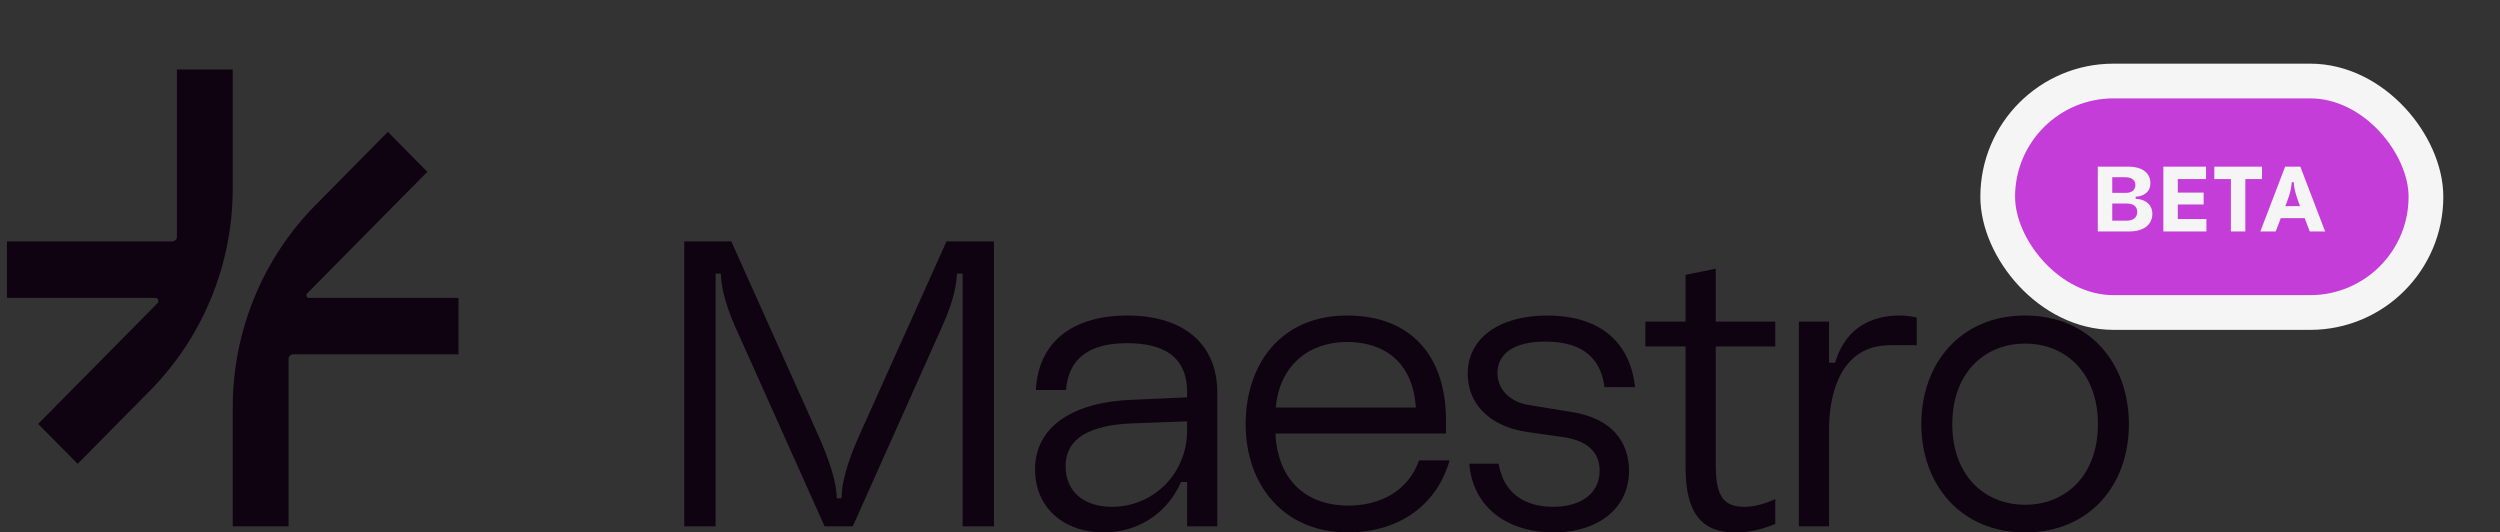<svg width="216" height="46" viewBox="0 0 216 46" fill="none" xmlns="http://www.w3.org/2000/svg">
<rect x="0" y="0" width="216" height="46" fill="#333333" stroke="none"/>
<g clip-path="url(#clip0_6525_7589)">
<path d="M59.119 45.476V20.859H63.185L70.728 37.669C71.701 39.884 72.291 41.713 72.291 43.05H72.708C72.708 41.748 73.194 39.99 74.203 37.704L81.779 20.859H85.88V45.475H83.17V23.637H82.683C82.647 24.516 82.44 25.888 81.431 28.139L73.68 45.476H71.247L63.496 28.174C62.489 25.854 62.314 24.517 62.28 23.639H61.828V45.476H59.117H59.119ZM89.428 40.553C89.428 36.79 92.834 34.715 97.839 34.541L102.566 34.329V33.872C102.566 30.672 100.342 29.652 97.387 29.652C95.058 29.652 92.383 30.285 92.105 33.696H89.499C89.708 29.547 92.661 27.261 97.422 27.261C102.184 27.261 105.173 29.652 105.173 33.907V45.476H102.567V41.643H102.046C100.726 44.597 98.084 46.005 95.339 46.005C92.037 46.005 89.43 43.965 89.43 40.554L89.428 40.553ZM102.566 37.177V36.404L97.839 36.58C95.232 36.686 92.07 37.319 92.07 40.273C92.07 42.558 93.738 43.789 96.067 43.789C99.646 43.789 102.566 40.941 102.566 37.178V37.177ZM125.246 39.78C123.995 44.105 120.311 46.005 116.488 46.005C110.858 46.005 107.625 41.856 107.625 36.65C107.625 31.444 110.683 27.261 116.383 27.261C122.084 27.261 124.934 30.953 124.934 36.298V37.459H110.197C110.406 41.713 113.081 43.684 116.488 43.684C119.269 43.684 121.667 42.418 122.605 39.781H125.246V39.78ZM110.232 35.208H122.327C122.084 31.34 119.65 29.546 116.383 29.546C113.116 29.546 110.544 31.55 110.231 35.208H110.232ZM129.485 40.06C129.868 42.452 131.57 43.788 134.177 43.788C136.609 43.788 138.208 42.628 138.208 40.659C138.208 39.182 137.27 38.092 135.115 37.775L131.917 37.319C128.442 36.791 126.809 34.681 126.809 32.29C126.809 29.23 129.519 27.261 133.69 27.261C137.861 27.261 140.814 29.23 141.266 33.45H138.625C138.347 31.165 136.957 29.512 133.515 29.512C130.7 29.512 129.38 30.637 129.38 32.219C129.38 33.801 130.666 34.786 132.125 34.997L135.775 35.594C139.389 36.157 140.676 38.267 140.745 40.483C140.85 43.824 138.173 46.005 134.211 46.005C130.457 46.005 127.26 44 126.947 40.061H129.484L129.485 40.06ZM145.634 40.412V29.932H142.158V27.787H145.634V23.743L148.24 23.216V27.788H153.384V29.933H148.24V40.061C148.24 42.418 148.623 43.789 150.673 43.789C151.438 43.789 152.307 43.614 153.384 43.122V45.267C152.202 45.759 151.09 46.006 149.908 46.006C147.024 46.006 145.633 44.318 145.633 40.414L145.634 40.412ZM155.422 45.475V27.787H158.029V31.339H158.55L158.654 31.022C159.592 28.244 161.817 27.259 164.112 27.259C164.668 27.259 165.119 27.329 165.606 27.435V29.826H163.312C158.898 29.826 158.03 34.257 158.03 37.105V45.475H155.423H155.422ZM166.002 36.648C166.002 31.339 169.442 27.259 174.969 27.259C180.495 27.259 183.936 31.338 183.936 36.648C183.936 41.958 180.495 46.002 174.969 46.002C169.442 46.002 166.002 41.888 166.002 36.648ZM168.678 36.648C168.678 41.079 171.459 43.612 174.969 43.612C178.479 43.612 181.26 41.079 181.26 36.648C181.26 32.217 178.479 29.686 174.969 29.686C171.459 29.686 168.678 32.217 168.678 36.648Z" fill="#0F0311"/>
<path d="M20.108 16.29C20.108 22.839 17.537 29.121 12.959 33.752L6.708 40.077L3.297 36.626L13.605 26.197C13.773 26.027 13.654 25.735 13.416 25.735H0.602V20.855H14.892C15.108 20.855 15.284 20.677 15.284 20.457V6H20.108V16.29ZM39.614 25.736H26.698C26.498 25.736 26.398 25.491 26.539 25.349L36.921 14.844L33.511 11.394L27.257 17.721C22.68 22.352 20.109 28.633 20.109 35.182V45.473H24.932V31.014C24.932 30.795 25.108 30.617 25.325 30.617H39.615V25.736H39.614Z" fill="#0F0311"/>
</g>
<rect x="172.602" y="7" width="37" height="20" rx="10" fill="#C53DD8"/>
<path d="M183.986 20C185.114 20 185.962 19.472 185.962 18.48C185.962 17.688 185.394 17.28 184.722 17.192L184.522 17.176V16.992L184.73 16.976C185.314 16.872 185.794 16.544 185.794 15.824C185.794 14.96 185.122 14.4 183.874 14.4H181.25V20H183.986ZM182.498 16.664V15.312H183.634C184.25 15.312 184.498 15.624 184.498 15.992C184.498 16.4 184.186 16.664 183.69 16.664H182.498ZM183.778 17.584C184.354 17.584 184.658 17.88 184.658 18.304C184.658 18.704 184.402 19.064 183.778 19.064H182.498V17.584H183.778ZM186.914 20H190.634V18.928H188.162V17.664H190.394V16.64H188.162V15.472H190.602V14.4H186.914V20ZM195.437 14.4H191.317V15.472H192.749V20H193.997V15.472H195.437V14.4ZM200.892 20L198.748 14.4H197.436L195.292 20H196.62L197.06 18.848H199.124L199.564 20H200.892ZM197.596 17.432C197.868 16.712 197.956 16.296 197.988 15.92L198.004 15.744H198.18L198.196 15.92C198.228 16.296 198.316 16.704 198.588 17.448L198.724 17.808H197.452L197.596 17.432Z" fill="#F5F5F5"/>
<rect x="172.602" y="7" width="37" height="20" rx="10" stroke="#F5F5F5" stroke-width="3"/>
<defs>
<clipPath id="clip0_6525_7589">
<rect width="183.333" height="40" fill="white" transform="translate(0.602 6)"/>
</clipPath>
</defs>
</svg>
